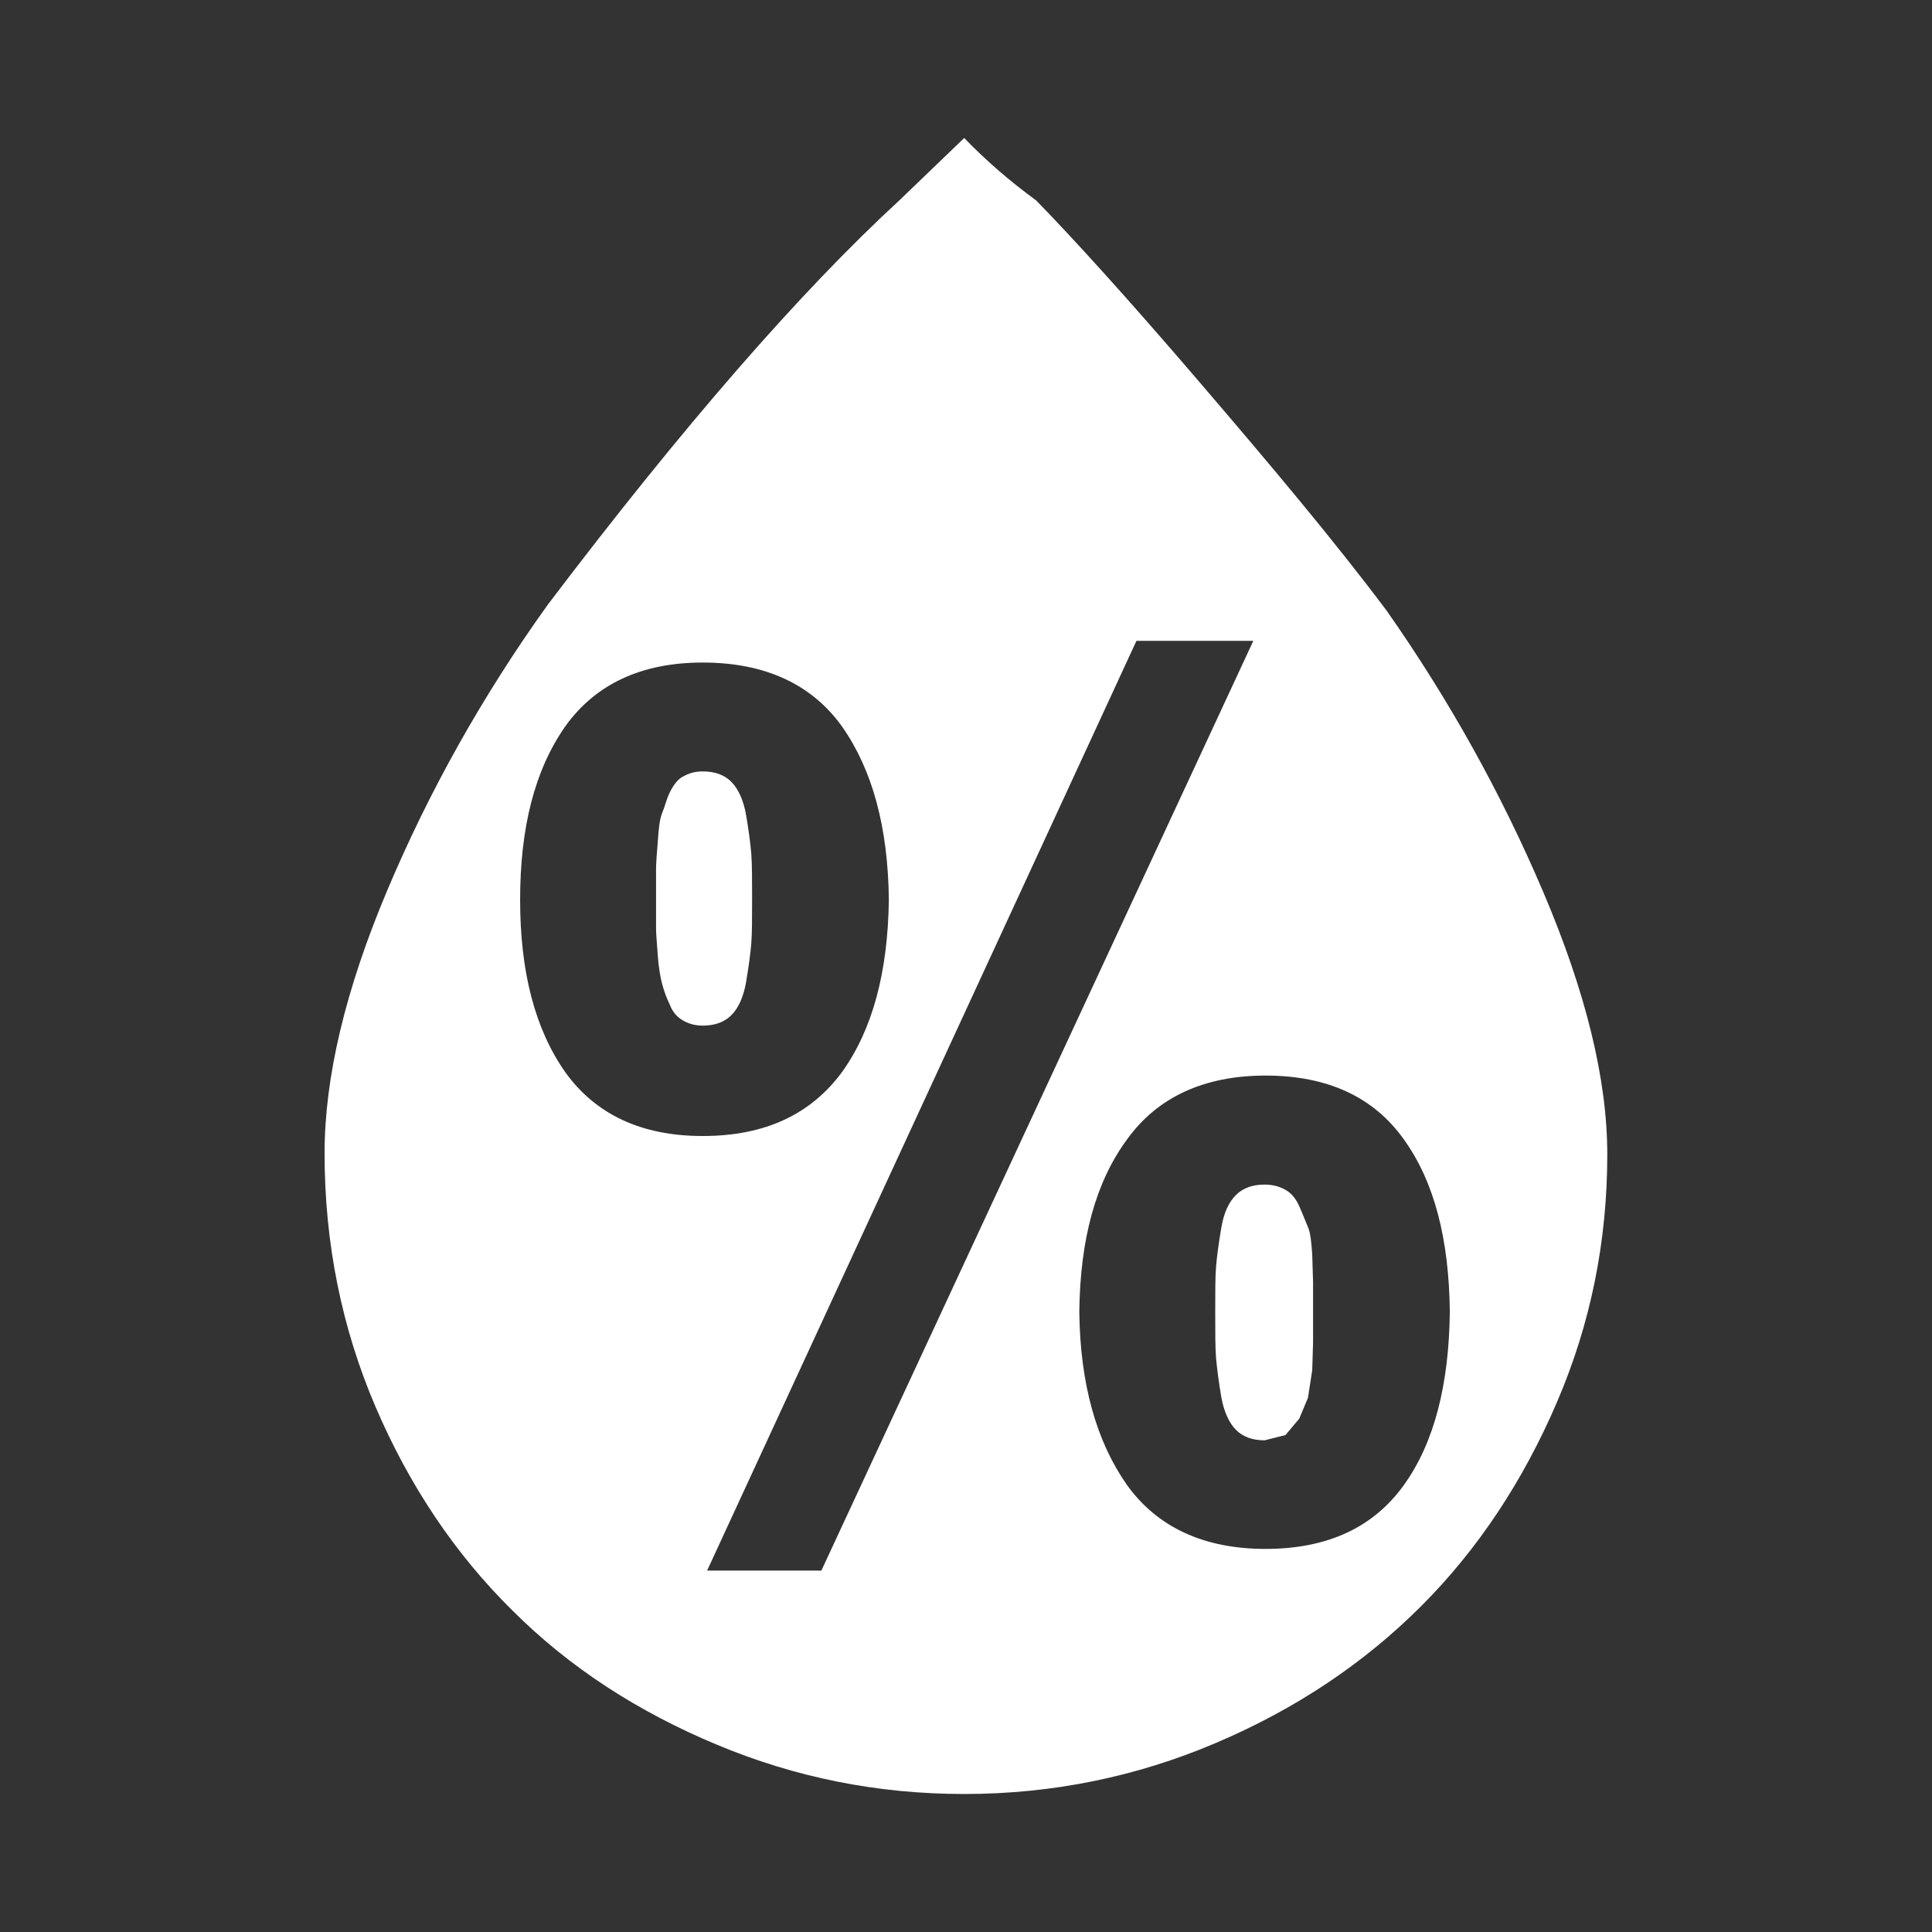 <svg role="img" focusable="false" aria-hidden="true" xmlns="http://www.w3.org/2000/svg" viewBox="0 0 14 14"><rect x="0" y="0" width="14" height="14" fill="#333333" stroke="none"/><path d="m 2.352,8.358 c 0,-0.552 0.151,-1.186 0.452,-1.901 C 3.105,5.742 3.493,5.046 3.97,4.381 4.949,3.089 5.802,2.11 6.517,1.452 L 6.987,1 c 0.157,0.163 0.332,0.314 0.521,0.452 0.257,0.263 0.652,0.696 1.179,1.311 0.527,0.615 0.985,1.16 1.361,1.662 0.445,0.634 0.828,1.317 1.135,2.039 0.307,0.721 0.464,1.355 0.464,1.901 0,0.627 -0.119,1.223 -0.364,1.794 -0.245,0.571 -0.571,1.066 -0.985,1.48 -0.414,0.414 -0.91,0.746 -1.487,0.991 C 8.236,12.875 7.627,13 6.987,13 6.36,13 5.764,12.881 5.193,12.642 4.623,12.404 4.127,12.084 3.713,11.67 3.299,11.262 2.967,10.767 2.722,10.196 2.477,9.625 2.352,9.01 2.352,8.358 Z M 3.769,6.52 c 0,0.521 0.107,0.935 0.326,1.248 0.22,0.307 0.552,0.464 0.997,0.464 0.452,0 0.784,-0.157 1.01,-0.464 0.22,-0.307 0.332,-0.721 0.339,-1.248 -0.006,-0.527 -0.119,-0.941 -0.339,-1.255 -0.22,-0.307 -0.558,-0.464 -1.01,-0.464 -0.445,0 -0.778,0.157 -0.997,0.464 C 3.876,5.579 3.769,5.993 3.769,6.52 Z m 0.985,0 c 0,-0.094 0,-0.169 0,-0.22 0,-0.05 0.006,-0.119 0.013,-0.207 0.006,-0.088 0.013,-0.157 0.031,-0.201 0.019,-0.044 0.031,-0.1 0.056,-0.151 0.025,-0.05 0.056,-0.094 0.094,-0.113 0.044,-0.025 0.088,-0.038 0.144,-0.038 0.088,0 0.157,0.025 0.207,0.075 0.05,0.05 0.088,0.132 0.107,0.238 0.019,0.113 0.031,0.201 0.038,0.282 0.006,0.082 0.006,0.188 0.006,0.326 0,0.144 0,0.251 -0.006,0.326 -0.006,0.075 -0.019,0.169 -0.038,0.282 -0.019,0.107 -0.056,0.188 -0.107,0.238 -0.05,0.05 -0.119,0.075 -0.207,0.075 -0.056,0 -0.1,-0.013 -0.144,-0.038 -0.044,-0.025 -0.075,-0.063 -0.094,-0.113 -0.025,-0.05 -0.044,-0.107 -0.056,-0.151 -0.013,-0.05 -0.025,-0.119 -0.031,-0.201 -0.006,-0.088 -0.013,-0.157 -0.013,-0.201 0,-0.044 0,-0.119 0,-0.213 z m 0.37,4.861 0.828,0 3.13,-6.737 -0.847,0 -3.111,6.737 z m 2.697,-1.876 c 0.006,0.527 0.125,0.941 0.345,1.255 0.22,0.307 0.558,0.464 1.004,0.464 0.452,0 0.784,-0.157 1.004,-0.464 0.22,-0.307 0.326,-0.728 0.332,-1.255 C 10.5,8.979 10.394,8.565 10.174,8.258 9.955,7.95 9.622,7.794 9.17,7.794 c -0.445,0 -0.784,0.157 -1.004,0.464 -0.226,0.307 -0.339,0.721 -0.345,1.248 z m 0.985,0 c 0,-0.144 0,-0.251 0.006,-0.326 0.006,-0.075 0.019,-0.169 0.038,-0.282 0.019,-0.113 0.056,-0.188 0.107,-0.238 0.05,-0.05 0.119,-0.075 0.207,-0.075 0.056,0 0.107,0.013 0.151,0.038 0.044,0.025 0.075,0.063 0.1,0.119 0.025,0.056 0.044,0.107 0.063,0.151 0.019,0.044 0.025,0.113 0.031,0.201 l 0.006,0.201 0,0.213 c 0,0.1 0,0.176 0,0.22 l -0.006,0.201 -0.031,0.201 -0.063,0.151 -0.1,0.119 -0.151,0.038 c -0.088,0 -0.157,-0.025 -0.207,-0.075 -0.05,-0.05 -0.088,-0.132 -0.107,-0.238 -0.019,-0.113 -0.031,-0.207 -0.038,-0.282 -0.006,-0.075 -0.006,-0.188 -0.006,-0.332 z" fill="#ffffff" /></svg>